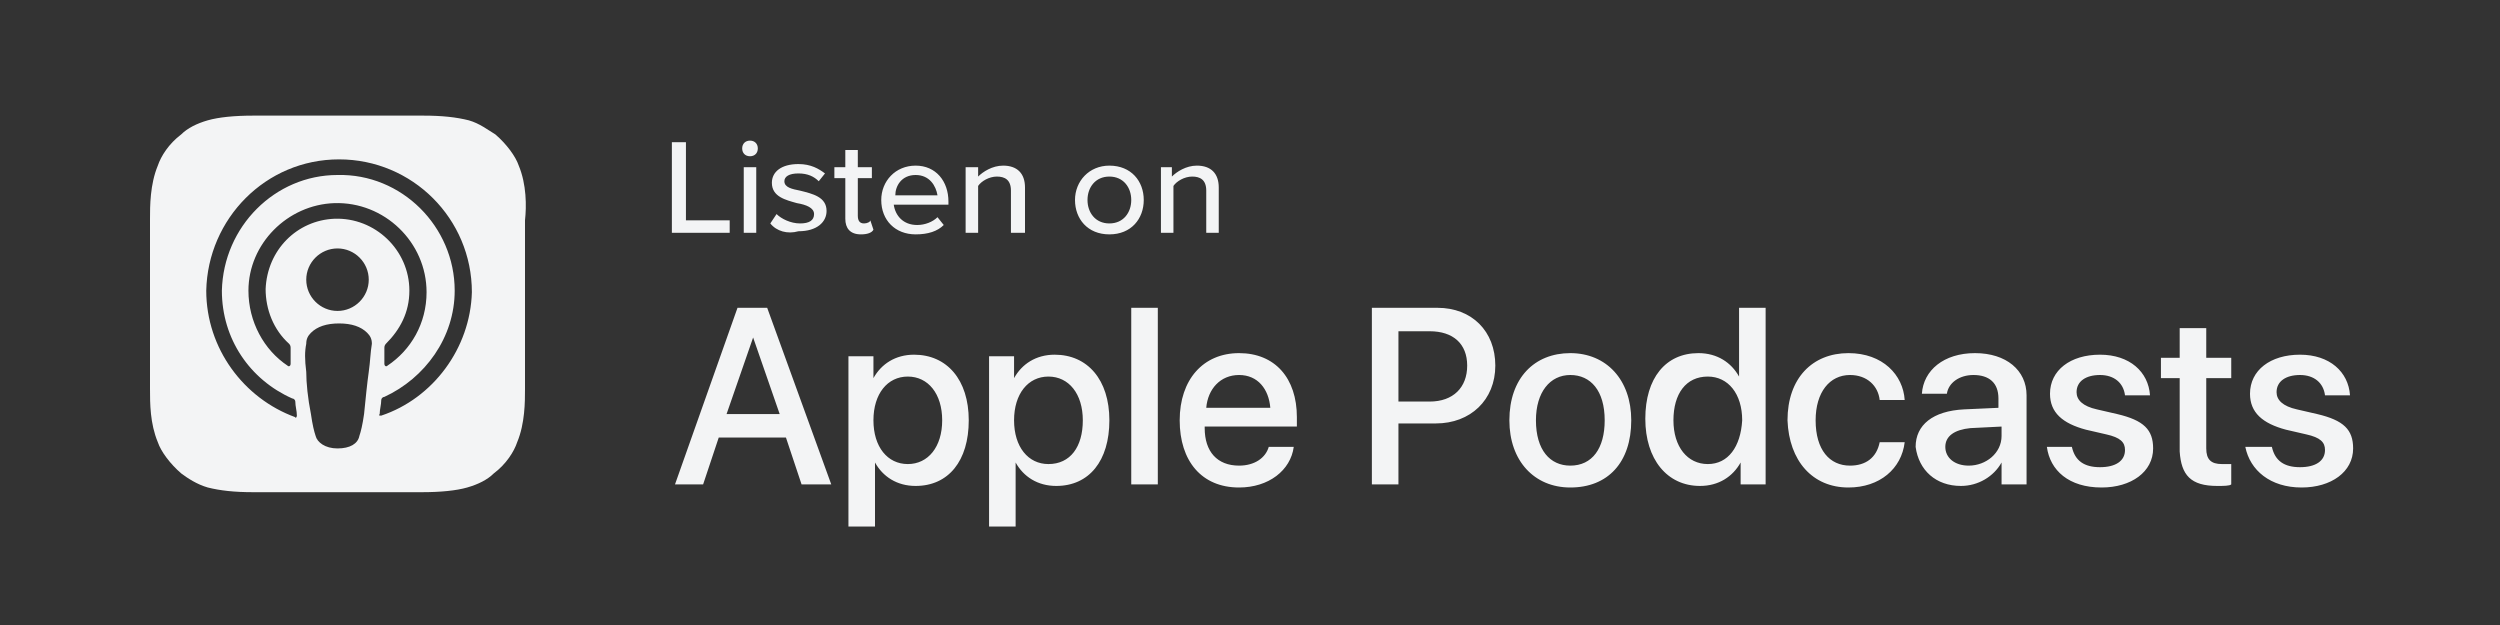 <?xml version="1.0" encoding="utf-8"?>
<!-- Generator: Adobe Illustrator 27.7.0, SVG Export Plug-In . SVG Version: 6.00 Build 0)  -->
<svg version="1.1" id="Layer_1" xmlns="http://www.w3.org/2000/svg" xmlns:xlink="http://www.w3.org/1999/xlink" x="0px" y="0px"
	 viewBox="0 0 160 40" style="enable-background:new 0 0 160 40;" xml:space="preserve">
<rect x="0" y="0" width="160" height="40" fill="#333333" stroke="none"/>
<style type="text/css">
	.st0{fill-rule:evenodd;clip-rule:evenodd;fill:none;}
	.st1{fill:#F3F4F5;}
</style>
<g id="Page-1">
	<g id="Listen-On" transform="translate(-149, -485)">
		<g id="Apple-Podcasts" transform="translate(149, 485)">
			<path id="Rectangle" class="st0" d="M7,0h146c3.9,0,7,3.1,7,7v26c0,3.9-3.1,7-7,7H7c-3.9,0-7-3.1-7-7V7C0,3.1,3.1,0,7,0z"/>
			<path class="st1" d="M33.2,10.6c-0.2-0.6-0.8-1.4-1.5-2c-0.5-0.3-1-0.7-1.7-0.9c-0.8-0.2-1.7-0.3-2.9-0.3H16.2
				c-1.2,0-2.2,0.1-2.9,0.3c-0.7,0.2-1.3,0.5-1.7,0.9c-0.8,0.6-1.3,1.4-1.5,2c-0.5,1.2-0.5,2.6-0.5,3.4v10.9c0,0.9,0,2.2,0.5,3.4
				c0.2,0.6,0.8,1.4,1.5,2c0.4,0.3,1,0.7,1.7,0.9c0.8,0.2,1.7,0.3,2.9,0.3H27c1.2,0,2.2-0.1,2.9-0.3c0.7-0.2,1.3-0.5,1.7-0.9
				c0.8-0.6,1.3-1.4,1.5-2c0.5-1.2,0.5-2.6,0.5-3.4V14.1C33.7,13.2,33.7,11.8,33.2,10.6z M23.6,23.8c-0.1,0.7-0.2,1.7-0.3,2.7
				c-0.1,0.7-0.2,1.1-0.3,1.4c-0.1,0.5-0.6,0.8-1.4,0.8s-1.3-0.4-1.4-0.8c-0.1-0.3-0.2-0.7-0.3-1.4c-0.2-1-0.3-2-0.3-2.7
				c-0.1-0.8-0.1-1.3,0-1.8c0-0.3,0.1-0.5,0.3-0.7c0.4-0.4,1-0.6,1.8-0.6s1.4,0.2,1.8,0.6c0.2,0.2,0.3,0.4,0.3,0.7
				C23.7,22.6,23.7,23.1,23.6,23.8z M18.5,22c0.1,0.1,0.1,0.2,0.1,0.3c0,0.3,0,0.6,0,1c0,0.1-0.1,0.2-0.2,0.1
				c-1.5-1-2.5-2.8-2.5-4.8c0-3,2.5-5.5,5.5-5.6c3.2-0.1,5.9,2.5,5.9,5.7c0,2-1,3.7-2.5,4.7c-0.1,0.1-0.2,0-0.2-0.1c0-0.3,0-0.7,0-1
				c0-0.1,0-0.2,0.1-0.3c0.9-0.9,1.5-2,1.5-3.4c0-2.6-2.2-4.7-4.8-4.6c-2.4,0.1-4.3,2-4.4,4.5C17,19.8,17.5,21.1,18.5,22z
				 M23.6,17.9c0,1.1-0.9,2-2,2s-2-0.9-2-2s0.9-2,2-2S23.6,16.8,23.6,17.9z M24.4,26.6c-0.1,0-0.2,0-0.1-0.1c0-0.3,0.1-0.6,0.1-0.9
				c0-0.1,0.1-0.2,0.2-0.2c2.6-1.2,4.5-3.8,4.5-6.8c0-4.1-3.4-7.5-7.5-7.4c-4,0-7.3,3.3-7.4,7.4c0,3.1,1.8,5.7,4.5,6.9
				c0.1,0,0.2,0.1,0.2,0.2c0,0.3,0.1,0.6,0.1,0.9c0,0.1-0.1,0.2-0.1,0.1c-3.3-1.2-5.7-4.4-5.7-8.1c0.1-4.6,3.8-8.4,8.5-8.4
				s8.5,3.8,8.5,8.5C30.1,22.3,27.7,25.5,24.4,26.6z"/>
			<path id="Listenon-Copy" class="st1" d="M43,14.9V9.1h0.9v5h2.8v0.8C46.7,14.9,43,14.9,43,14.9z M48,10c-0.3,0-0.5-0.2-0.5-0.5
				S47.7,9,48,9s0.5,0.2,0.5,0.5S48.3,10,48,10z M47.6,14.9v-4.2h0.8v4.2H47.6z M49.3,14.3l0.4-0.6c0.3,0.3,0.9,0.6,1.5,0.6
				s0.9-0.2,0.9-0.6c0-0.4-0.5-0.6-1.1-0.7c-0.7-0.2-1.6-0.4-1.6-1.3c0-0.7,0.6-1.2,1.7-1.2c0.8,0,1.3,0.3,1.7,0.6l-0.4,0.5
				c-0.3-0.3-0.7-0.5-1.3-0.5s-0.9,0.2-0.9,0.5c0,0.4,0.5,0.5,1,0.6c0.8,0.2,1.7,0.4,1.7,1.3c0,0.7-0.6,1.3-1.8,1.3
				C50.4,15,49.7,14.8,49.3,14.3z M55.1,15c-0.7,0-1-0.4-1-1v-2.6h-0.7v-0.7h0.7V9.6h0.8v1.1h0.9v0.7h-0.9v2.4
				c0,0.3,0.1,0.5,0.4,0.5c0.2,0,0.4-0.1,0.4-0.2l0.2,0.6C55.8,14.9,55.5,15,55.1,15z M56.4,12.8c0-1.2,0.9-2.2,2.2-2.2
				s2.1,1,2.1,2.3v0.2h-3.5c0.1,0.7,0.6,1.3,1.5,1.3c0.5,0,1-0.2,1.3-0.5l0.4,0.5c-0.4,0.4-1,0.6-1.8,0.6
				C57.3,15,56.4,14.1,56.4,12.8z M58.6,11.2c-0.9,0-1.3,0.7-1.3,1.3H60C59.9,11.9,59.5,11.2,58.6,11.2z M64.7,14.9v-2.7
				c0-0.7-0.4-0.9-0.9-0.9s-1,0.3-1.2,0.6v3h-0.8v-4.2h0.8v0.6c0.3-0.3,0.9-0.7,1.6-0.7c0.9,0,1.4,0.5,1.4,1.4v2.9
				C65.6,14.9,64.7,14.9,64.7,14.9z M71,15c-1.4,0-2.2-1-2.2-2.2s0.9-2.2,2.2-2.2c1.4,0,2.2,1,2.2,2.2S72.4,15,71,15z M71,14.3
				c0.9,0,1.4-0.7,1.4-1.5s-0.5-1.5-1.4-1.5s-1.4,0.7-1.4,1.5S70.1,14.3,71,14.3z M77.2,14.9v-2.7c0-0.7-0.4-0.9-0.9-0.9
				s-1,0.3-1.2,0.6v3h-0.8v-4.2H75v0.6c0.3-0.3,0.9-0.7,1.6-0.7c0.9,0,1.4,0.5,1.4,1.4v2.9C78,14.9,77.2,14.9,77.2,14.9z"/>
			<path id="ApplePodcasts" class="st1" d="M45,31l1-3h4.3l1,3h1.9l-4.1-11.3h-1.9l-4,11.3H45z M49.9,26.5h-3.4l1.7-4.9l0,0
				L49.9,26.5z M56,33.7v-4.1l0,0c0.5,0.9,1.4,1.5,2.6,1.5c2.1,0,3.4-1.6,3.4-4.2s-1.4-4.2-3.5-4.2c-1.2,0-2.1,0.6-2.6,1.5l0,0v-1.4
				h-1.6v10.9H56z M58.1,29.7c-1.3,0-2.2-1.1-2.2-2.8c0-1.7,0.9-2.8,2.2-2.8s2.2,1.1,2.2,2.8S59.4,29.7,58.1,29.7z M65,33.7v-4.1
				l0,0c0.5,0.9,1.4,1.5,2.6,1.5c2.1,0,3.4-1.6,3.4-4.2s-1.4-4.2-3.5-4.2c-1.2,0-2.1,0.6-2.6,1.5l0,0v-1.4h-1.6v10.9H65z M67.1,29.7
				c-1.3,0-2.2-1.1-2.2-2.8c0-1.7,0.9-2.8,2.2-2.8c1.3,0,2.2,1.1,2.2,2.8C69.3,28.6,68.5,29.7,67.1,29.7z M74.1,31V19.7h-1.7V31
				H74.1z M79.3,31.2c1.9,0,3.3-1.1,3.5-2.6h-1.6c-0.2,0.7-0.9,1.2-1.9,1.2c-1.4,0-2.2-0.9-2.2-2.4v-0.1H83v-0.6
				c0-2.5-1.4-4.1-3.7-4.1c-2.3,0-3.8,1.7-3.8,4.3S76.9,31.2,79.3,31.2z M81.3,26.1h-4.1c0.1-1.2,0.9-2.1,2.1-2.1
				S81.2,24.9,81.3,26.1z M89.5,31v-3.9h2.4c2.2,0,3.8-1.5,3.8-3.7s-1.5-3.7-3.7-3.7h-4.2V31H89.5z M91.5,25.7h-2v-4.5h2
				c1.5,0,2.4,0.8,2.4,2.2S93,25.7,91.5,25.7z M100.5,31.2c2.4,0,3.9-1.6,3.9-4.3c0-2.6-1.6-4.3-3.9-4.3s-3.9,1.6-3.9,4.3
				C96.6,29.5,98.2,31.2,100.5,31.2z M100.5,29.8c-1.3,0-2.2-1-2.2-2.9c0-1.8,0.9-2.9,2.2-2.9s2.2,1,2.2,2.9
				C102.7,28.7,101.9,29.8,100.5,29.8z M108.8,31.1c1.2,0,2.1-0.6,2.6-1.5l0,0V31h1.6V19.7h-1.7v4.4l0,0c-0.5-0.9-1.4-1.5-2.6-1.5
				c-2.1,0-3.4,1.6-3.4,4.2S106.7,31.1,108.8,31.1z M109.3,29.7c-1.3,0-2.2-1.1-2.2-2.8c0-1.7,0.8-2.8,2.2-2.8
				c1.3,0,2.2,1.1,2.2,2.8C111.4,28.6,110.6,29.7,109.3,29.7z M118.3,31.2c2,0,3.4-1.2,3.6-2.9h-1.6c-0.2,1-0.9,1.5-1.9,1.5
				c-1.3,0-2.2-1-2.2-2.9c0-1.8,0.9-2.9,2.2-2.9c1.1,0,1.8,0.7,1.9,1.6h1.6c-0.1-1.6-1.4-3-3.6-3c-2.3,0-3.9,1.6-3.9,4.3
				C114.5,29.5,116,31.2,118.3,31.2z M125.5,31.1c1.1,0,2.1-0.6,2.6-1.5l0,0V31h1.6v-5.7c0-1.6-1.3-2.7-3.3-2.7s-3.3,1.1-3.4,2.6
				h1.6c0.1-0.7,0.8-1.2,1.7-1.2c1,0,1.6,0.5,1.6,1.5v0.6l-2.2,0.1c-2,0.1-3.1,1-3.1,2.4C122.8,30.1,123.9,31.1,125.5,31.1z
				 M126,29.8c-0.9,0-1.5-0.5-1.5-1.2s0.6-1.1,1.6-1.2l2-0.1v0.6C128.1,29,127.1,29.8,126,29.8z M134.5,31.2c1.9,0,3.3-1,3.3-2.5
				c0-1.2-0.6-1.8-2.3-2.2l-1.3-0.3c-0.9-0.2-1.3-0.6-1.3-1.1c0-0.7,0.6-1.1,1.5-1.1s1.5,0.5,1.6,1.3h1.6c-0.1-1.5-1.3-2.6-3.2-2.6
				s-3.2,1-3.2,2.5c0,1.2,0.8,1.9,2.3,2.3l1.3,0.3c0.9,0.2,1.2,0.5,1.2,1c0,0.7-0.6,1.1-1.6,1.1s-1.6-0.4-1.8-1.3H131
				C131.2,30.1,132.4,31.2,134.5,31.2z M141.9,31.1c0.4,0,0.8,0,0.9-0.1v-1.3c-0.1,0-0.4,0-0.6,0c-0.7,0-1-0.3-1-1v-4.5h1.6v-1.3
				h-1.6V21h-1.7v1.9h-1.2v1.3h1.2v4.7C139.6,30.4,140.2,31.1,141.9,31.1z M147.3,31.2c1.9,0,3.3-1,3.3-2.5c0-1.2-0.6-1.8-2.3-2.2
				l-1.3-0.3c-0.9-0.2-1.3-0.6-1.3-1.1c0-0.7,0.6-1.1,1.5-1.1s1.5,0.5,1.6,1.3h1.6c-0.1-1.5-1.3-2.6-3.2-2.6s-3.2,1-3.2,2.5
				c0,1.2,0.8,1.9,2.3,2.3l1.3,0.3c0.9,0.2,1.2,0.5,1.2,1c0,0.7-0.6,1.1-1.6,1.1s-1.6-0.4-1.8-1.3h-1.7
				C144,30.1,145.3,31.2,147.3,31.2z"/>
		</g>
	</g>
</g>
</svg>
